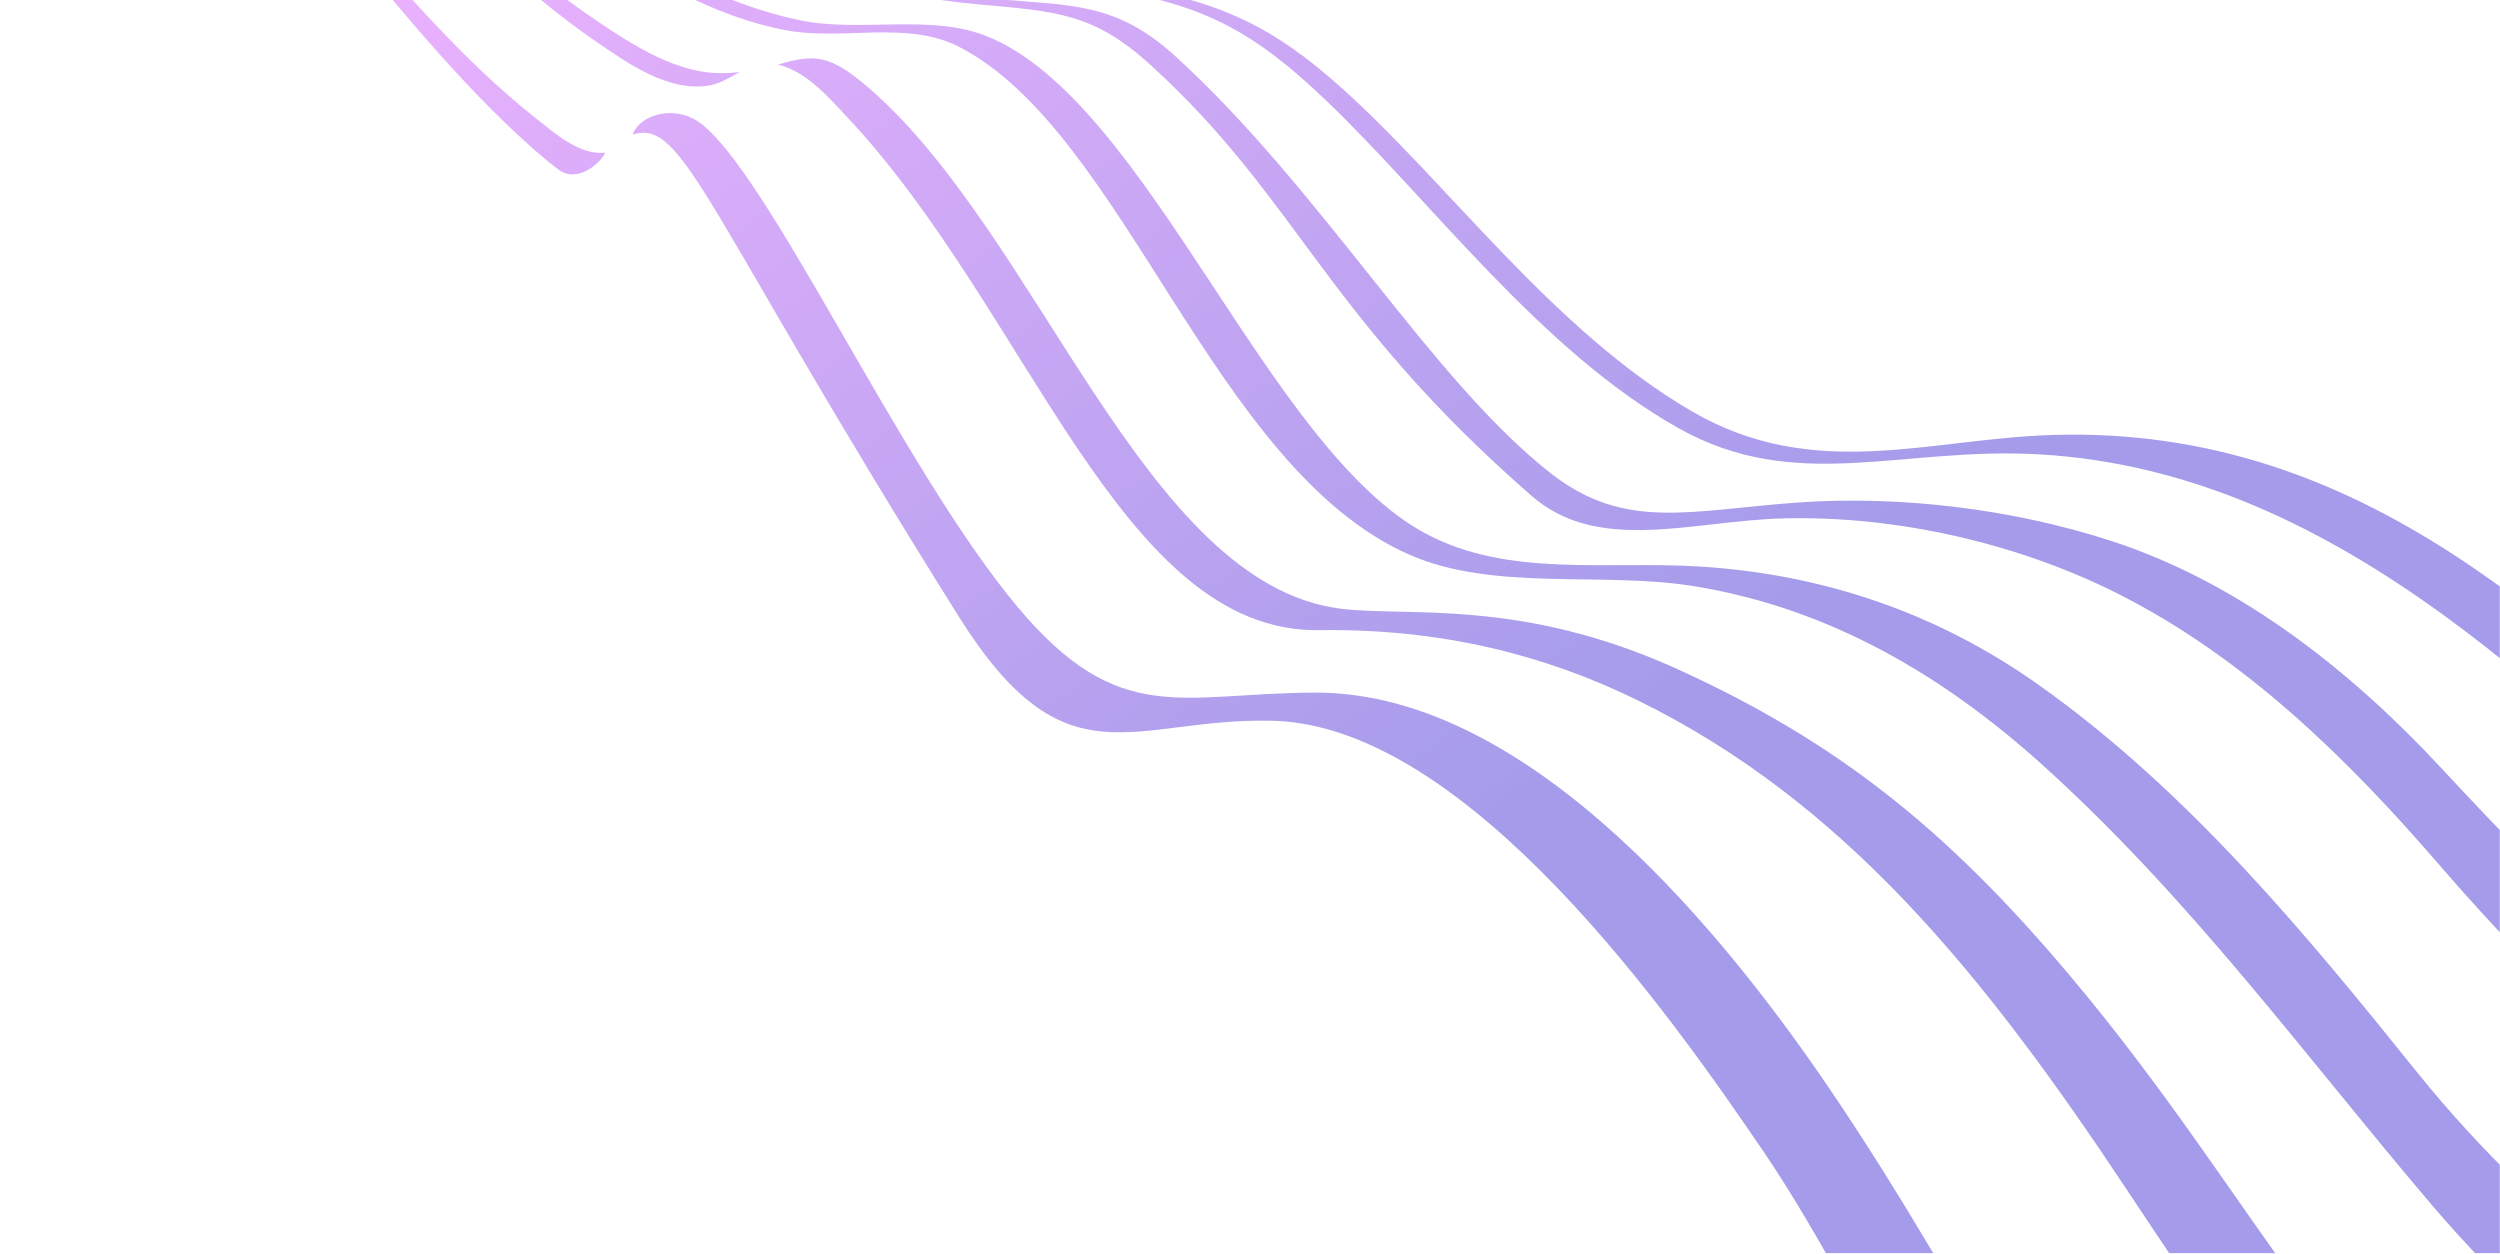 
<svg width="1400" height="702" viewBox="0 0 1400 702" fill="none" xmlns="http://www.w3.org/2000/svg">
<g opacity="0.6">
<mask id="mask0_208_196" style="mask-type:alpha" maskUnits="userSpaceOnUse" x="0" y="-61" width="1400" height="763">
<rect y="-61" width="1400" height="763" fill="#855BFE"/>
</mask>
<g mask="url(#mask0_208_196)">
<path d="M1540.19 448.046C1434.15 353.467 1324.18 238.54 1150.07 243.555C1080.36 245.561 1016.05 270.209 947.487 230.371C869.922 185.231 811.503 103.263 751.774 49.669C712.992 14.846 681.246 -1.777 616.281 -9.801C531.352 -20.262 453.787 -46.916 379.659 -88.187C377.695 -88.044 376.55 -88.044 374.586 -88.044C449.205 -44.624 528.08 -17.396 614.481 -6.506C674.209 1.089 703.828 19.289 742.447 56.117C800.866 111.861 862.395 196.122 939.796 239.686C1005.74 276.801 1064.49 250.004 1142.05 254.446C1315.18 264.334 1439.06 404.196 1545.92 498.201C1543.95 481.722 1542.15 464.812 1540.19 448.046Z" fill="url(#paint0_linear_208_196)"/>
<path d="M1562.44 614.419C1491.1 557.528 1428.1 495.909 1367.39 430.42C1318.46 377.685 1255.95 326.813 1182.15 302.882C1127.49 285.113 1064.49 277.374 1007.05 281.387C946.669 285.686 910.177 297.58 868.613 265.194C801.03 212.316 740.483 106.416 658.009 31.326C625.118 1.376 600.245 3.096 555.898 -0.63C492.079 -6.076 440.205 -22.842 385.386 -52.362C383.095 -52.075 381.786 -51.932 379.495 -51.645C433.987 -20.549 484.388 -3.353 548.698 2.523C591.572 6.392 612.517 7.395 644.263 36.342C726.901 111.575 741.465 176.204 857.485 277.518C895.286 310.62 947.978 291.418 999.688 290.271C1062.85 288.838 1130.27 304.458 1185.58 332.259C1257.75 368.514 1316 426.408 1365.59 483.871C1427.44 555.665 1496.82 619.721 1574.88 678.188C1570.46 656.836 1566.37 635.627 1562.44 614.419Z" fill="url(#paint1_linear_208_196)"/>
<path d="M1615.95 820.199C1517.28 756.287 1424.33 688.505 1353.15 599.945C1291.78 523.566 1225.51 443.03 1141.89 383.704C1086.25 344.153 1022.43 321.511 951.087 317.212C899.704 314.059 844.394 323.517 798.248 298.726C709.064 250.863 642.79 56.117 552.298 20.148C520.879 7.681 481.606 18.286 448.223 11.407C366.404 -5.502 298.493 -69.272 240.238 -117.994C238.11 -117.851 236.965 -117.851 234.838 -117.707C290.148 -69.128 359.204 1.663 440.369 16.996C472.115 22.871 507.788 11.264 536.916 26.167C629.863 73.6 679.282 262.614 789.575 310.763C836.539 331.255 896.922 320.078 947.65 328.103C1025.22 340.427 1089.2 379.261 1143.36 427.984C1226.49 502.787 1290.8 591.347 1361.66 674.605C1438.08 764.168 1540.02 837.968 1641.97 904.03C1633.46 876.087 1624.95 848.143 1615.95 820.199Z" fill="url(#paint2_linear_208_196)"/>
<path d="M334.658 11.981C291.457 -17.11 254.311 -53.078 217.328 -88.044C214.874 -87.757 213.564 -87.614 211.11 -87.327C250.056 -48.349 289.166 -6.935 336.13 24.878C352.331 35.912 373.767 50.959 395.859 48.093C402.731 47.233 408.459 43.507 414.186 40.354C411.568 40.641 408.786 40.927 405.841 40.927C379.658 41.931 354.131 25.021 334.658 11.981Z" fill="url(#paint3_linear_208_196)"/>
<path d="M1705.14 1106.8C1583.39 1041.6 1470.97 964.79 1386.86 862.473C1351.51 819.483 1325.17 771.763 1292.44 727.197C1249.57 668.873 1212.91 610.12 1158.42 545.491C1090.18 464.526 1028.82 415.373 938.978 374.532C851.431 334.838 788.266 345.586 750.629 340.857C640.336 326.813 582.08 131.637 486.515 49.239C464.915 30.61 456.078 30.036 435.623 36.198C451.333 39.638 464.587 55.114 473.588 64.715C576.353 173.481 626.918 354.614 738.847 352.894C806.43 351.891 865.176 366.651 917.05 392.158C1032.74 448.906 1110.96 545.634 1190 664.717C1235.98 734.075 1266.26 777.066 1304.55 837.825C1340.22 894.286 1370.49 950.03 1417.62 1000.47C1506.48 1095.34 1622.01 1158.1 1743.1 1216.57C1730.01 1180.17 1717.41 1143.49 1705.14 1106.8Z" fill="url(#paint4_linear_208_196)"/>
<path d="M299.966 66.148C257.911 32.902 223.547 -8.655 188.692 -47.346C185.746 -46.916 184.437 -46.63 181.491 -46.2C215.692 -5.359 249.238 37.345 288.839 74.46C293.912 79.189 303.894 88.36 312.73 94.952C323.694 103.263 337.112 90.366 338.912 85.494C324.349 87.07 310.603 74.46 299.966 66.148Z" fill="url(#paint5_linear_208_196)"/>
<path d="M1836.54 1487.12C1733.94 1407.3 1612.19 1355.14 1497.31 1290.8C1440.53 1258.99 1391.28 1223.02 1352.66 1174.15C1310.28 1120.56 1280 1057.79 1247.76 999.182C1175.76 868.492 1097.54 717.309 1025.22 610.693C970.56 530.014 859.449 387.573 736.556 387.859C661.773 388.003 626.918 408.065 569.807 339.853C503.861 261.038 428.75 93.089 390.622 67.868C376.877 58.84 358.222 64.285 354.294 75.319C383.259 66.291 393.568 116.59 536.916 345.299C597.135 441.167 633.627 401.76 712.664 403.622C822.303 406.345 936.85 570.282 987.906 645.372C1051.56 739.091 1137.8 934.124 1212.58 1069.11C1260.53 1155.67 1308.97 1247.38 1391.77 1312.73C1476.7 1379.79 1578.32 1428.37 1670.28 1487.55C1749.48 1538.57 1815.59 1598.9 1880.89 1662.95C1866.81 1604.2 1853.07 1545.45 1836.54 1487.12Z" fill="url(#paint6_linear_208_196)"/>
</g>
</g>
<defs>
<linearGradient id="paint0_linear_208_196" x1="1065.57" y1="290.025" x2="583.216" y2="-349.842" gradientUnits="userSpaceOnUse">
<stop stop-color="#675ADC"/>
<stop offset="1" stop-color="#E480FF"/>
</linearGradient>
<linearGradient id="paint1_linear_208_196" x1="1016.15" y1="327.282" x2="533.792" y2="-312.585" gradientUnits="userSpaceOnUse">
<stop stop-color="#675ADC"/>
<stop offset="1" stop-color="#E480FF"/>
</linearGradient>
<linearGradient id="paint2_linear_208_196" x1="950.517" y1="376.756" x2="468.161" y2="-263.111" gradientUnits="userSpaceOnUse">
<stop stop-color="#675ADC"/>
<stop offset="1" stop-color="#E480FF"/>
</linearGradient>
<linearGradient id="paint3_linear_208_196" x1="810.109" y1="482.602" x2="327.754" y2="-157.264" gradientUnits="userSpaceOnUse">
<stop stop-color="#675ADC"/>
<stop offset="1" stop-color="#E480FF"/>
</linearGradient>
<linearGradient id="paint4_linear_208_196" x1="896.169" y1="417.725" x2="413.814" y2="-222.142" gradientUnits="userSpaceOnUse">
<stop stop-color="#675ADC"/>
<stop offset="1" stop-color="#E480FF"/>
</linearGradient>
<linearGradient id="paint5_linear_208_196" x1="752.168" y1="526.279" x2="269.813" y2="-113.587" gradientUnits="userSpaceOnUse">
<stop stop-color="#675ADC"/>
<stop offset="1" stop-color="#E480FF"/>
</linearGradient>
<linearGradient id="paint6_linear_208_196" x1="772.406" y1="509.256" x2="289.622" y2="-131.179" gradientUnits="userSpaceOnUse">
<stop stop-color="#675ADC"/>
<stop offset="1" stop-color="#E480FF"/>
</linearGradient>
</defs>
</svg>
